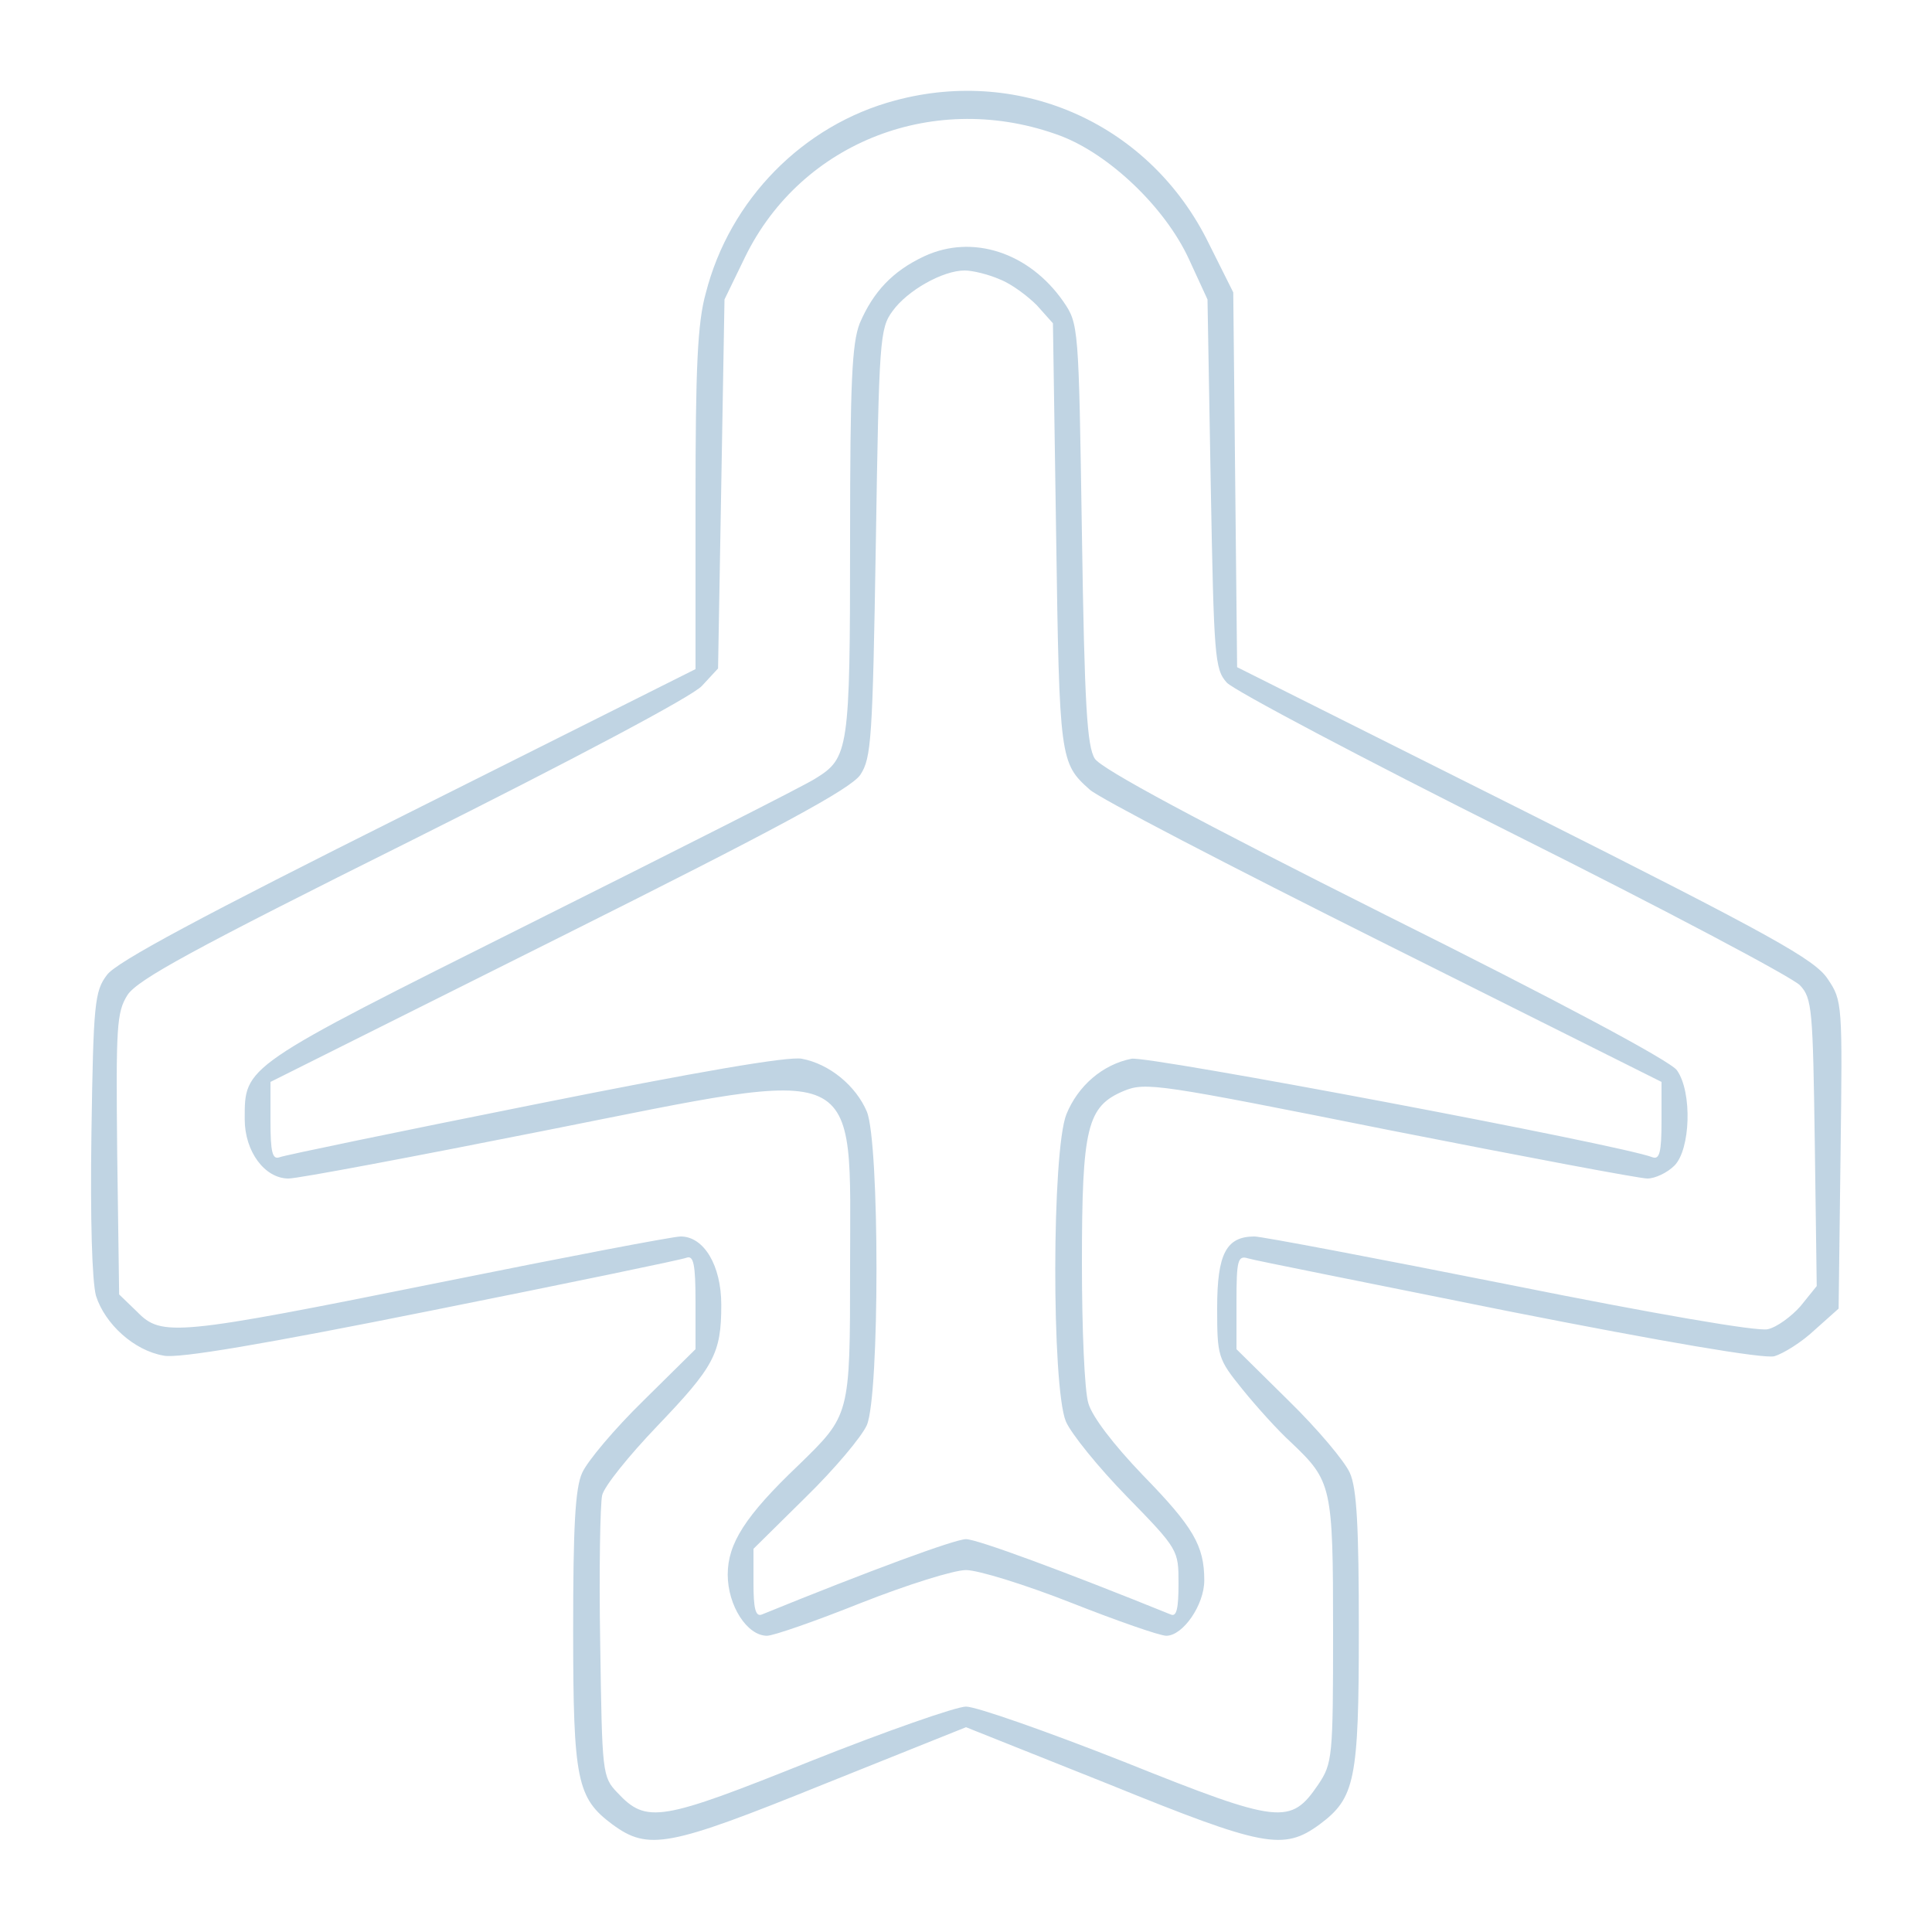  <svg  version="1.0" xmlns="http://www.w3.org/2000/svg"  width="30pt" height="30pt" viewBox="0 0 300 300"  preserveAspectRatio="xMidYMid meet">  <g transform="translate(0,300) scale(0.1,-0.1)" fill="#c0d4e3" stroke="none"> <path d="M1390 2844 c-143 -38 -257 -154 -294 -299 -13 -46 -16 -117 -16 -322 l0 -262 -447 -224 c-318 -159 -453 -231 -467 -251 -19 -25 -21 -44 -24 -244 -2 -137 1 -231 7 -254 14 -44 59 -85 105 -93 22 -5 157 18 416 70 210 42 389 79 396 82 11 4 14 -10 14 -69 l0 -73 -81 -80 c-45 -44 -87 -94 -95 -112 -11 -24 -14 -85 -14 -245 0 -233 6 -260 61 -301 56 -41 87 -35 327 62 l222 89 223 -89 c239 -97 270 -103 326 -62 55 41 61 68 61 301 0 160 -3 221 -14 245 -8 18 -50 68 -95 112 l-81 80 0 73 c0 65 2 73 18 68 9 -3 191 -39 404 -82 243 -48 396 -74 413 -70 14 4 43 22 63 41 l37 33 3 239 c3 235 3 239 -20 273 -20 30 -84 66 -470 260 l-447 224 -3 291 -3 291 -38 76 c-90 184 -290 275 -487 222z m257 -55 c76 -29 162 -111 199 -191 l29 -63 5 -286 c5 -269 6 -288 25 -309 11 -12 211 -118 445 -235 234 -117 434 -223 445 -235 19 -20 20 -38 23 -245 l3 -222 -25 -31 c-14 -16 -37 -33 -51 -36 -15 -4 -177 24 -401 69 -206 41 -385 75 -396 75 -44 0 -58 -27 -58 -111 0 -75 1 -79 39 -126 21 -26 55 -64 76 -83 63 -60 65 -67 65 -293 0 -196 -1 -205 -23 -238 -43 -63 -59 -62 -301 35 -119 47 -230 86 -246 86 -15 0 -124 -38 -242 -85 -232 -93 -254 -97 -299 -49 -24 25 -24 30 -27 232 -2 113 0 217 3 230 3 14 42 62 85 107 89 93 100 113 100 189 0 61 -27 106 -63 106 -12 0 -179 -32 -372 -71 -412 -83 -434 -85 -472 -46 l-28 27 -3 218 c-2 198 -1 220 16 247 16 24 100 70 443 241 246 123 435 223 449 239 l25 27 5 286 5 287 32 66 c88 180 297 260 490 188z"/> <path d="M1435 2602 c-49 -23 -79 -55 -100 -104 -12 -31 -15 -89 -15 -337 0 -326 -2 -338 -54 -370 -17 -11 -217 -112 -443 -225 -448 -224 -443 -221 -443 -304 0 -50 31 -92 68 -92 15 0 195 34 401 75 499 99 471 112 471 -215 0 -229 0 -227 -80 -305 -83 -79 -110 -122 -110 -170 0 -48 30 -95 61 -95 10 0 76 23 146 51 71 28 144 51 163 51 19 0 93 -23 164 -51 71 -28 137 -51 147 -51 26 0 59 48 59 86 0 54 -17 83 -96 164 -45 47 -78 90 -84 111 -6 19 -10 116 -10 217 0 212 8 244 65 268 34 14 53 11 413 -61 208 -41 388 -75 400 -75 12 0 31 9 42 20 25 25 28 114 4 148 -9 14 -187 109 -452 241 -289 145 -442 227 -452 243 -12 19 -16 82 -20 349 -5 324 -5 326 -29 361 -53 76 -141 105 -216 70z m118 -36 c18 -7 43 -26 57 -40 l25 -28 5 -331 c5 -346 6 -352 52 -393 12 -12 218 -119 456 -238 l432 -216 0 -61 c0 -48 -3 -60 -14 -56 -48 19 -784 158 -809 153 -45 -9 -83 -42 -101 -86 -23 -57 -23 -423 -1 -477 8 -19 51 -72 95 -117 80 -82 80 -83 80 -135 0 -39 -3 -52 -12 -48 -168 68 -301 117 -318 117 -17 0 -150 -49 -317 -117 -10 -4 -13 10 -13 49 l0 53 81 80 c45 44 87 94 95 112 20 46 20 439 0 487 -17 40 -58 74 -101 82 -21 4 -161 -20 -415 -71 -210 -42 -389 -79 -396 -82 -11 -4 -14 8 -14 56 l0 61 448 224 c342 171 453 231 468 253 17 26 19 54 24 360 5 315 6 333 26 360 23 32 78 63 112 63 12 0 37 -6 55 -14z"/> </g> </svg> 